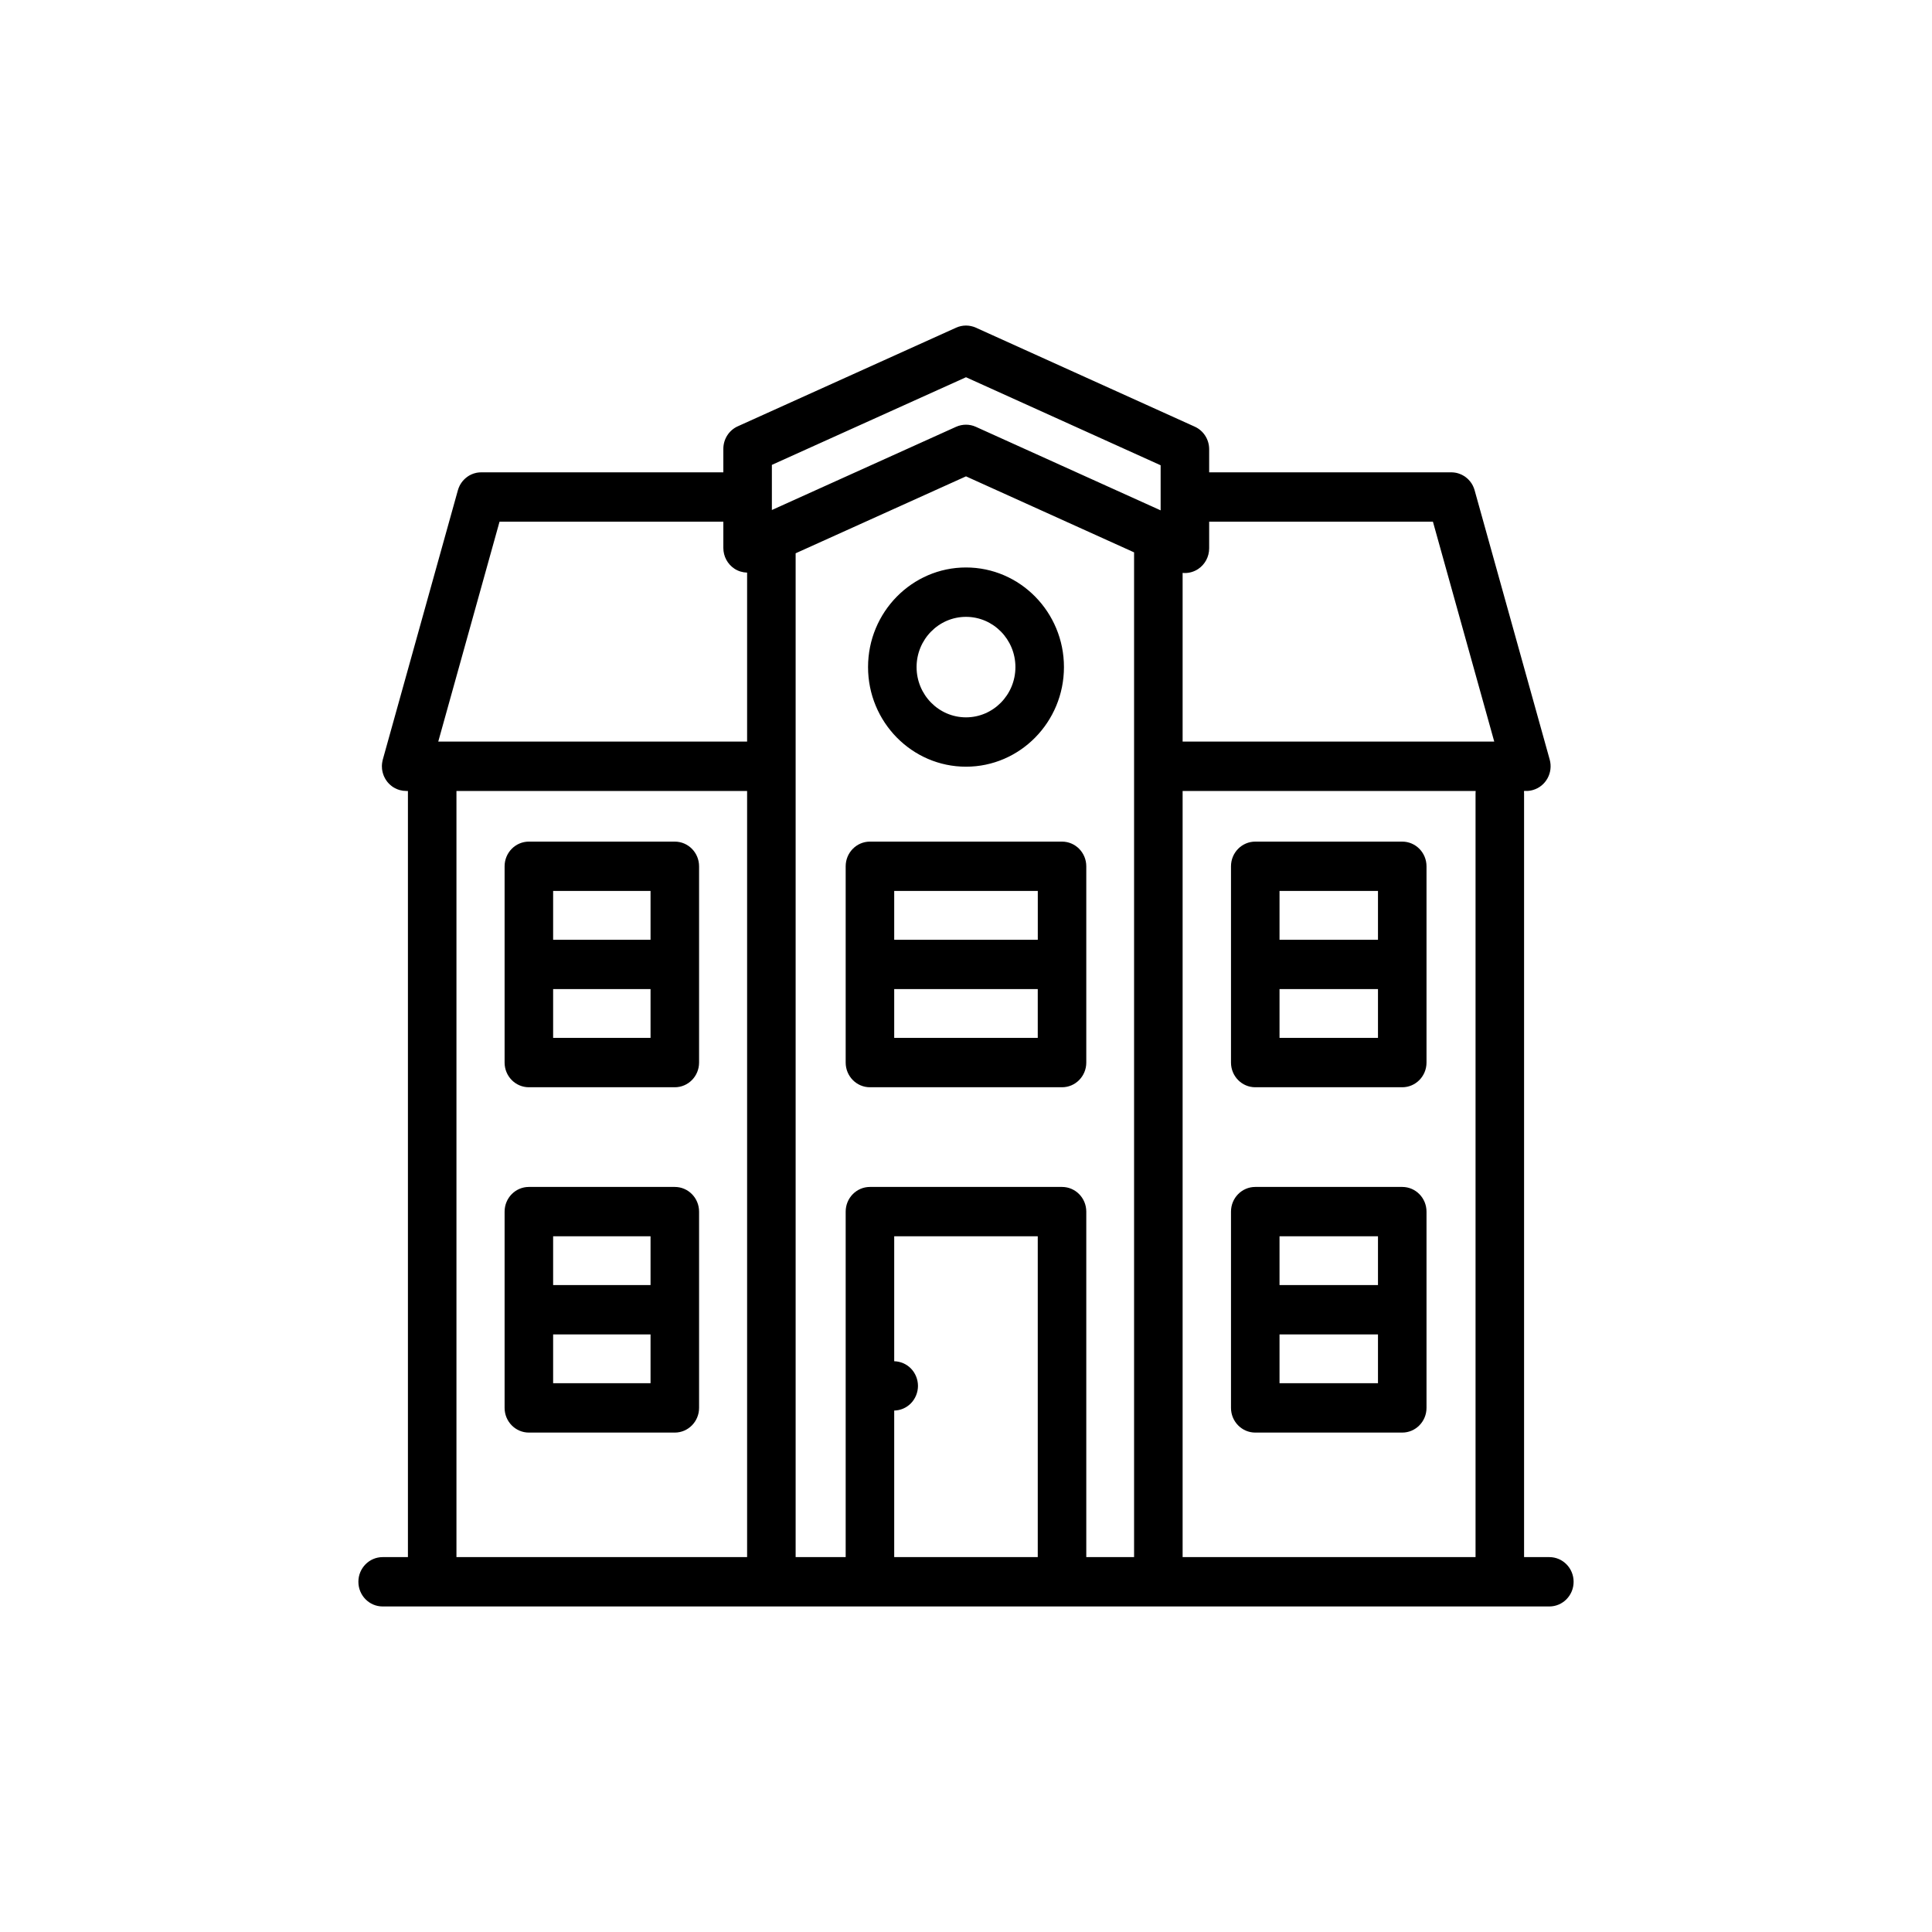 <?xml version="1.0" standalone="no"?>
<!-- Generator: Adobe Fireworks 10, Export SVG Extension by Aaron Beall (http://fireworks.abeall.com) . Version: 0.6.1  -->
<!DOCTYPE svg PUBLIC "-//W3C//DTD SVG 1.1//EN" "http://www.w3.org/Graphics/SVG/1.1/DTD/svg11.dtd">
<svg id="pictos-areli.fw-pictos" viewBox="0 0 50 50" style="background-color:#ffffff00" version="1.1"
	xmlns="http://www.w3.org/2000/svg" xmlns:xlink="http://www.w3.org/1999/xlink" xml:space="preserve"
	x="0px" y="0px" width="50px" height="50px"
>
	<path id="ecole" d="M 39.443 40.298 L 40.097 40.298 C 40.444 40.298 40.725 40.584 40.725 40.936 C 40.725 41.289 40.444 41.575 40.097 41.575 L 9.903 41.575 C 9.556 41.575 9.275 41.289 9.275 40.936 C 9.275 40.584 9.556 40.298 9.903 40.298 L 10.557 40.298 L 10.557 20.47 L 10.513 20.47 C 10.513 20.47 10.512 20.47 10.511 20.47 C 10.509 20.47 10.507 20.469 10.504 20.469 C 10.48 20.469 10.457 20.467 10.434 20.465 C 10.428 20.464 10.421 20.462 10.414 20.461 C 10.392 20.458 10.37 20.453 10.349 20.448 C 10.346 20.447 10.343 20.446 10.34 20.446 C 10.338 20.445 10.336 20.444 10.335 20.444 C 10.321 20.44 10.307 20.435 10.294 20.43 C 10.288 20.427 10.281 20.425 10.274 20.422 C 10.263 20.418 10.252 20.412 10.24 20.406 C 10.232 20.403 10.225 20.399 10.217 20.395 C 10.208 20.39 10.2 20.385 10.191 20.38 C 10.182 20.374 10.172 20.369 10.163 20.363 C 10.157 20.358 10.151 20.353 10.144 20.349 C 10.134 20.341 10.124 20.334 10.114 20.325 C 10.109 20.321 10.104 20.317 10.099 20.312 C 10.089 20.303 10.079 20.294 10.069 20.284 C 10.064 20.279 10.059 20.273 10.054 20.268 C 10.046 20.259 10.037 20.249 10.029 20.24 C 10.023 20.232 10.017 20.224 10.011 20.216 C 10.005 20.208 9.999 20.2 9.993 20.191 C 9.986 20.181 9.98 20.17 9.973 20.159 C 9.97 20.153 9.965 20.146 9.962 20.14 C 9.955 20.128 9.95 20.116 9.944 20.103 C 9.941 20.097 9.938 20.091 9.935 20.085 C 9.93 20.073 9.926 20.061 9.922 20.049 C 9.919 20.041 9.916 20.034 9.914 20.026 C 9.91 20.016 9.908 20.005 9.905 19.995 C 9.902 19.985 9.9 19.975 9.898 19.965 C 9.896 19.956 9.895 19.948 9.893 19.939 C 9.891 19.927 9.889 19.914 9.887 19.901 C 9.886 19.894 9.886 19.887 9.886 19.88 C 9.885 19.866 9.884 19.851 9.884 19.837 C 9.884 19.835 9.883 19.833 9.883 19.831 C 9.883 19.825 9.884 19.82 9.884 19.814 C 9.885 19.801 9.885 19.787 9.886 19.774 C 9.887 19.763 9.889 19.753 9.89 19.743 C 9.891 19.733 9.893 19.723 9.895 19.712 C 9.897 19.699 9.9 19.686 9.903 19.674 C 9.905 19.668 9.906 19.662 9.907 19.657 L 11.85 12.688 C 11.851 12.686 11.851 12.684 11.852 12.682 C 11.856 12.669 11.86 12.655 11.865 12.642 C 11.868 12.635 11.87 12.628 11.873 12.621 C 11.877 12.61 11.883 12.598 11.888 12.587 C 11.892 12.579 11.895 12.571 11.899 12.563 C 11.904 12.554 11.909 12.546 11.914 12.537 C 11.92 12.528 11.925 12.518 11.932 12.508 C 11.936 12.502 11.94 12.496 11.944 12.49 C 11.952 12.479 11.96 12.469 11.968 12.458 C 11.972 12.453 11.976 12.449 11.98 12.444 C 11.989 12.433 11.998 12.423 12.008 12.413 C 12.013 12.408 12.018 12.403 12.024 12.398 C 12.033 12.389 12.042 12.38 12.052 12.372 C 12.059 12.366 12.067 12.36 12.074 12.355 C 12.083 12.348 12.091 12.341 12.1 12.335 C 12.109 12.329 12.119 12.323 12.129 12.316 C 12.136 12.312 12.143 12.307 12.15 12.303 C 12.162 12.297 12.173 12.292 12.185 12.286 C 12.191 12.283 12.198 12.279 12.204 12.276 C 12.216 12.271 12.227 12.267 12.239 12.263 C 12.246 12.26 12.254 12.257 12.262 12.254 C 12.272 12.251 12.282 12.249 12.292 12.246 C 12.302 12.243 12.312 12.24 12.322 12.238 C 12.33 12.236 12.339 12.235 12.347 12.233 C 12.36 12.231 12.372 12.229 12.385 12.228 C 12.392 12.227 12.399 12.227 12.406 12.226 C 12.42 12.225 12.434 12.224 12.448 12.224 C 12.45 12.224 12.452 12.224 12.454 12.224 L 18.72 12.224 L 18.72 11.616 C 18.72 11.364 18.866 11.135 19.093 11.033 L 24.745 8.48 C 24.907 8.407 25.093 8.407 25.255 8.48 L 30.92 11.042 C 31.147 11.145 31.293 11.373 31.293 11.626 L 31.293 12.224 L 37.559 12.224 C 37.561 12.224 37.563 12.224 37.565 12.224 C 37.579 12.224 37.593 12.225 37.606 12.226 C 37.614 12.227 37.621 12.227 37.629 12.228 C 37.641 12.229 37.653 12.231 37.664 12.233 C 37.673 12.235 37.682 12.236 37.691 12.238 C 37.7 12.24 37.71 12.243 37.719 12.245 C 37.73 12.248 37.741 12.251 37.752 12.255 C 37.758 12.257 37.765 12.259 37.771 12.262 C 37.784 12.267 37.797 12.271 37.809 12.277 C 37.814 12.279 37.819 12.282 37.825 12.284 C 37.838 12.29 37.851 12.297 37.863 12.304 C 37.869 12.307 37.874 12.311 37.88 12.314 C 37.892 12.321 37.903 12.328 37.914 12.335 C 37.921 12.341 37.929 12.347 37.936 12.352 C 37.944 12.359 37.953 12.365 37.961 12.372 C 37.97 12.38 37.979 12.388 37.988 12.396 C 37.993 12.402 37.999 12.407 38.005 12.413 C 38.014 12.422 38.023 12.433 38.032 12.443 C 38.036 12.448 38.041 12.453 38.045 12.458 C 38.053 12.468 38.061 12.479 38.068 12.489 C 38.072 12.496 38.077 12.502 38.082 12.508 C 38.088 12.518 38.093 12.527 38.099 12.537 C 38.104 12.546 38.109 12.554 38.114 12.563 C 38.118 12.571 38.121 12.579 38.125 12.587 C 38.13 12.598 38.136 12.61 38.14 12.621 C 38.143 12.628 38.145 12.635 38.148 12.642 C 38.153 12.655 38.157 12.669 38.161 12.682 C 38.162 12.684 38.163 12.686 38.163 12.688 L 40.106 19.657 C 40.2 19.996 40.007 20.349 39.673 20.445 C 39.616 20.462 39.558 20.47 39.501 20.47 C 39.495 20.47 39.489 20.468 39.483 20.468 C 39.474 20.469 39.465 20.47 39.456 20.47 L 39.44 20.47 C 39.441 20.49 39.443 20.511 39.443 20.532 L 39.443 40.298 ZM 30.606 40.298 L 38.187 40.298 L 38.187 20.532 C 38.187 20.511 38.188 20.49 38.19 20.47 L 30.606 20.47 L 30.606 40.298 ZM 23.142 35.229 C 23.303 35.233 23.459 35.299 23.573 35.415 C 23.69 35.534 23.757 35.699 23.757 35.867 C 23.757 36.035 23.69 36.2 23.573 36.319 C 23.459 36.435 23.303 36.502 23.142 36.505 L 23.142 40.298 L 26.857 40.298 L 26.857 31.995 L 23.142 31.995 L 23.142 35.229 ZM 20.591 40.298 L 21.886 40.298 L 21.886 31.357 C 21.886 31.004 22.167 30.718 22.514 30.718 L 27.485 30.718 C 27.832 30.718 28.113 31.004 28.113 31.357 L 28.113 40.298 L 29.35 40.298 L 29.35 14.295 L 25 12.328 L 20.591 14.319 L 20.591 40.298 ZM 19.335 14.819 C 19.22 14.816 19.106 14.783 19.006 14.717 C 18.828 14.599 18.72 14.398 18.72 14.181 L 18.72 13.501 L 12.928 13.501 L 11.342 19.192 L 19.335 19.192 L 19.335 14.819 ZM 19.335 20.47 L 11.813 20.47 L 11.813 40.298 L 19.335 40.298 L 19.335 20.47 ZM 30.037 12.041 L 25 9.763 L 19.976 12.031 L 19.976 13.199 L 24.745 11.045 C 24.826 11.009 24.913 10.991 25 10.991 C 25.087 10.991 25.174 11.009 25.255 11.046 L 30.037 13.208 L 30.037 12.041 ZM 37.084 13.501 L 31.293 13.501 L 31.293 14.191 C 31.293 14.407 31.185 14.609 31.007 14.727 C 30.903 14.795 30.784 14.83 30.665 14.83 C 30.645 14.83 30.625 14.829 30.606 14.827 L 30.606 19.192 L 38.671 19.192 L 37.084 13.501 ZM 13.687 21.781 L 17.464 21.781 C 17.811 21.781 18.092 22.067 18.092 22.42 L 18.092 27.499 C 18.092 27.852 17.811 28.138 17.464 28.138 L 13.687 28.138 C 13.34 28.138 13.059 27.852 13.059 27.499 L 13.059 22.42 C 13.059 22.067 13.34 21.781 13.687 21.781 ZM 14.315 26.86 L 16.836 26.86 L 16.836 25.598 L 14.315 25.598 L 14.315 26.86 ZM 14.315 24.321 L 16.836 24.321 L 16.836 23.058 L 14.315 23.058 L 14.315 24.321 ZM 13.687 30.718 L 17.464 30.718 C 17.811 30.718 18.092 31.004 18.092 31.357 L 18.092 36.436 C 18.092 36.788 17.811 37.075 17.464 37.075 L 13.687 37.075 C 13.34 37.075 13.059 36.788 13.059 36.436 L 13.059 31.357 C 13.059 31.004 13.34 30.718 13.687 30.718 ZM 14.315 35.797 L 16.836 35.797 L 16.836 34.535 L 14.315 34.535 L 14.315 35.797 ZM 14.315 33.258 L 16.836 33.258 L 16.836 31.995 L 14.315 31.995 L 14.315 33.258 ZM 27.535 17.264 C 27.535 18.686 26.398 19.842 25 19.842 C 23.602 19.842 22.465 18.686 22.465 17.264 C 22.465 15.843 23.602 14.686 25 14.686 C 26.398 14.686 27.535 15.843 27.535 17.264 ZM 23.721 17.264 C 23.721 17.982 24.295 18.565 25 18.565 C 25.705 18.565 26.279 17.982 26.279 17.264 C 26.279 16.547 25.705 15.964 25 15.964 C 24.295 15.964 23.721 16.547 23.721 17.264 ZM 27.485 21.781 C 27.832 21.781 28.113 22.067 28.113 22.42 L 28.113 27.499 C 28.113 27.852 27.832 28.138 27.485 28.138 L 22.514 28.138 C 22.167 28.138 21.886 27.852 21.886 27.499 L 21.886 22.42 C 21.886 22.067 22.167 21.781 22.514 21.781 L 27.485 21.781 ZM 26.858 23.058 L 23.142 23.058 L 23.142 24.321 L 26.858 24.321 L 26.858 23.058 ZM 23.142 26.86 L 26.857 26.86 L 26.857 25.598 L 23.142 25.598 L 23.142 26.86 ZM 36.29 37.075 L 32.486 37.075 C 32.139 37.075 31.858 36.788 31.858 36.436 L 31.858 31.357 C 31.858 31.004 32.139 30.718 32.486 30.718 L 36.29 30.718 C 36.637 30.718 36.918 31.004 36.918 31.357 L 36.918 36.436 C 36.918 36.788 36.637 37.075 36.29 37.075 ZM 35.662 31.995 L 33.114 31.995 L 33.114 33.258 L 35.662 33.258 L 35.662 31.995 ZM 35.662 34.535 L 33.114 34.535 L 33.114 35.797 L 35.662 35.797 L 35.662 34.535 ZM 36.29 28.138 L 32.486 28.138 C 32.139 28.138 31.858 27.852 31.858 27.499 L 31.858 22.42 C 31.858 22.067 32.139 21.781 32.486 21.781 L 36.29 21.781 C 36.637 21.781 36.918 22.067 36.918 22.42 L 36.918 27.499 C 36.918 27.852 36.637 28.138 36.29 28.138 ZM 35.662 23.058 L 33.114 23.058 L 33.114 24.321 L 35.662 24.321 L 35.662 23.058 ZM 35.662 25.598 L 33.114 25.598 L 33.114 26.86 L 35.662 26.86 L 35.662 25.598 Z" fill="#000000"/>
</svg>